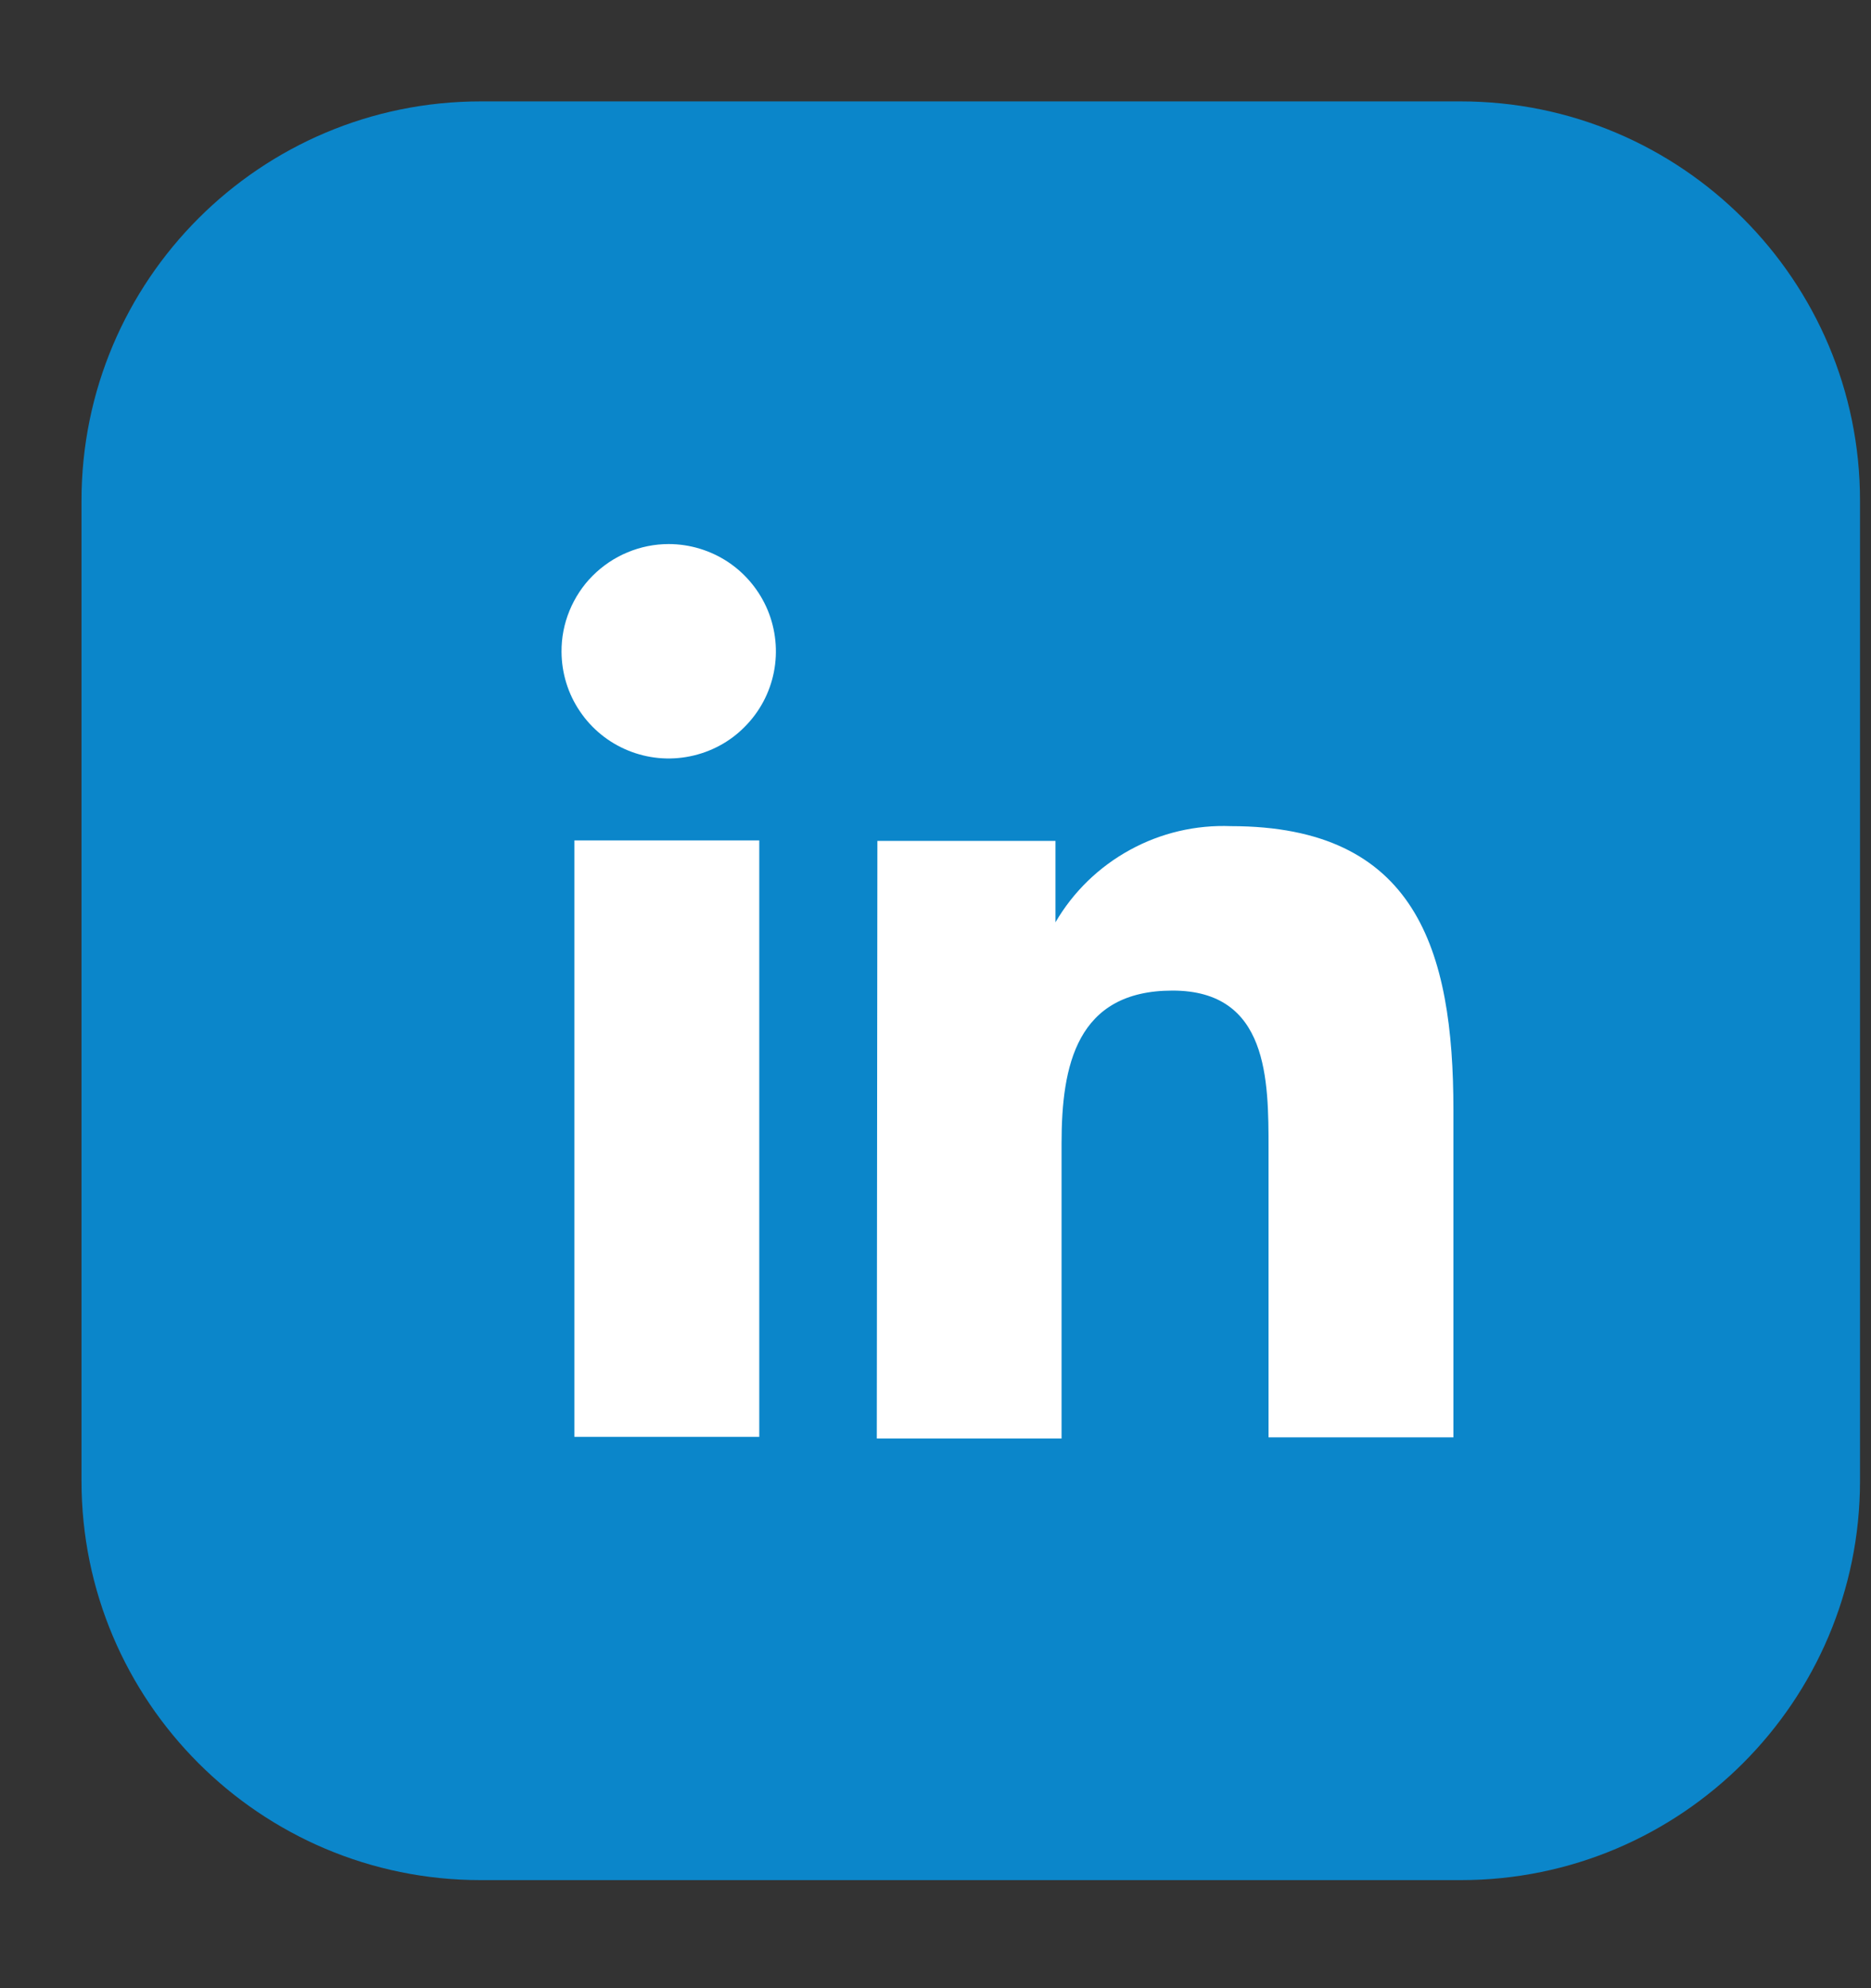 <svg width="16" height="17" viewBox="0 0 16 17" fill="none" xmlns="http://www.w3.org/2000/svg">
<rect x="0" y="0" width="16" height="17" fill="#333333" stroke="none"/>
<path d="M12.492 0.867H4.111C2.226 0.867 0.697 2.396 0.697 4.281V12.662C0.697 14.547 2.226 16.076 4.111 16.076H12.492C14.377 16.076 15.906 14.547 15.906 12.662V4.281C15.906 2.396 14.377 0.867 12.492 0.867Z" fill="#0B86CA"/>
<path d="M4.912 7.186H6.493V12.286H4.912V7.186ZM5.718 4.652C5.899 4.652 6.076 4.706 6.227 4.806C6.378 4.907 6.495 5.05 6.565 5.217C6.634 5.384 6.653 5.568 6.618 5.746C6.583 5.924 6.496 6.087 6.368 6.215C6.241 6.344 6.078 6.431 5.9 6.467C5.723 6.503 5.539 6.486 5.371 6.417C5.204 6.349 5.06 6.232 4.959 6.082C4.857 5.932 4.803 5.755 4.802 5.574C4.801 5.453 4.824 5.334 4.87 5.222C4.916 5.11 4.983 5.008 5.068 4.923C5.154 4.837 5.255 4.769 5.366 4.723C5.478 4.676 5.598 4.652 5.718 4.652Z" fill="white"/>
<path d="M7.503 7.19H9.026V7.886C9.178 7.625 9.398 7.412 9.663 7.267C9.927 7.122 10.226 7.052 10.527 7.064C12.107 7.064 12.429 8.117 12.429 9.492V12.29H10.848V9.824C10.848 9.234 10.848 8.47 10.027 8.47C9.205 8.47 9.078 9.113 9.078 9.777V12.3H7.498L7.503 7.19Z" fill="white"/>
</svg>
